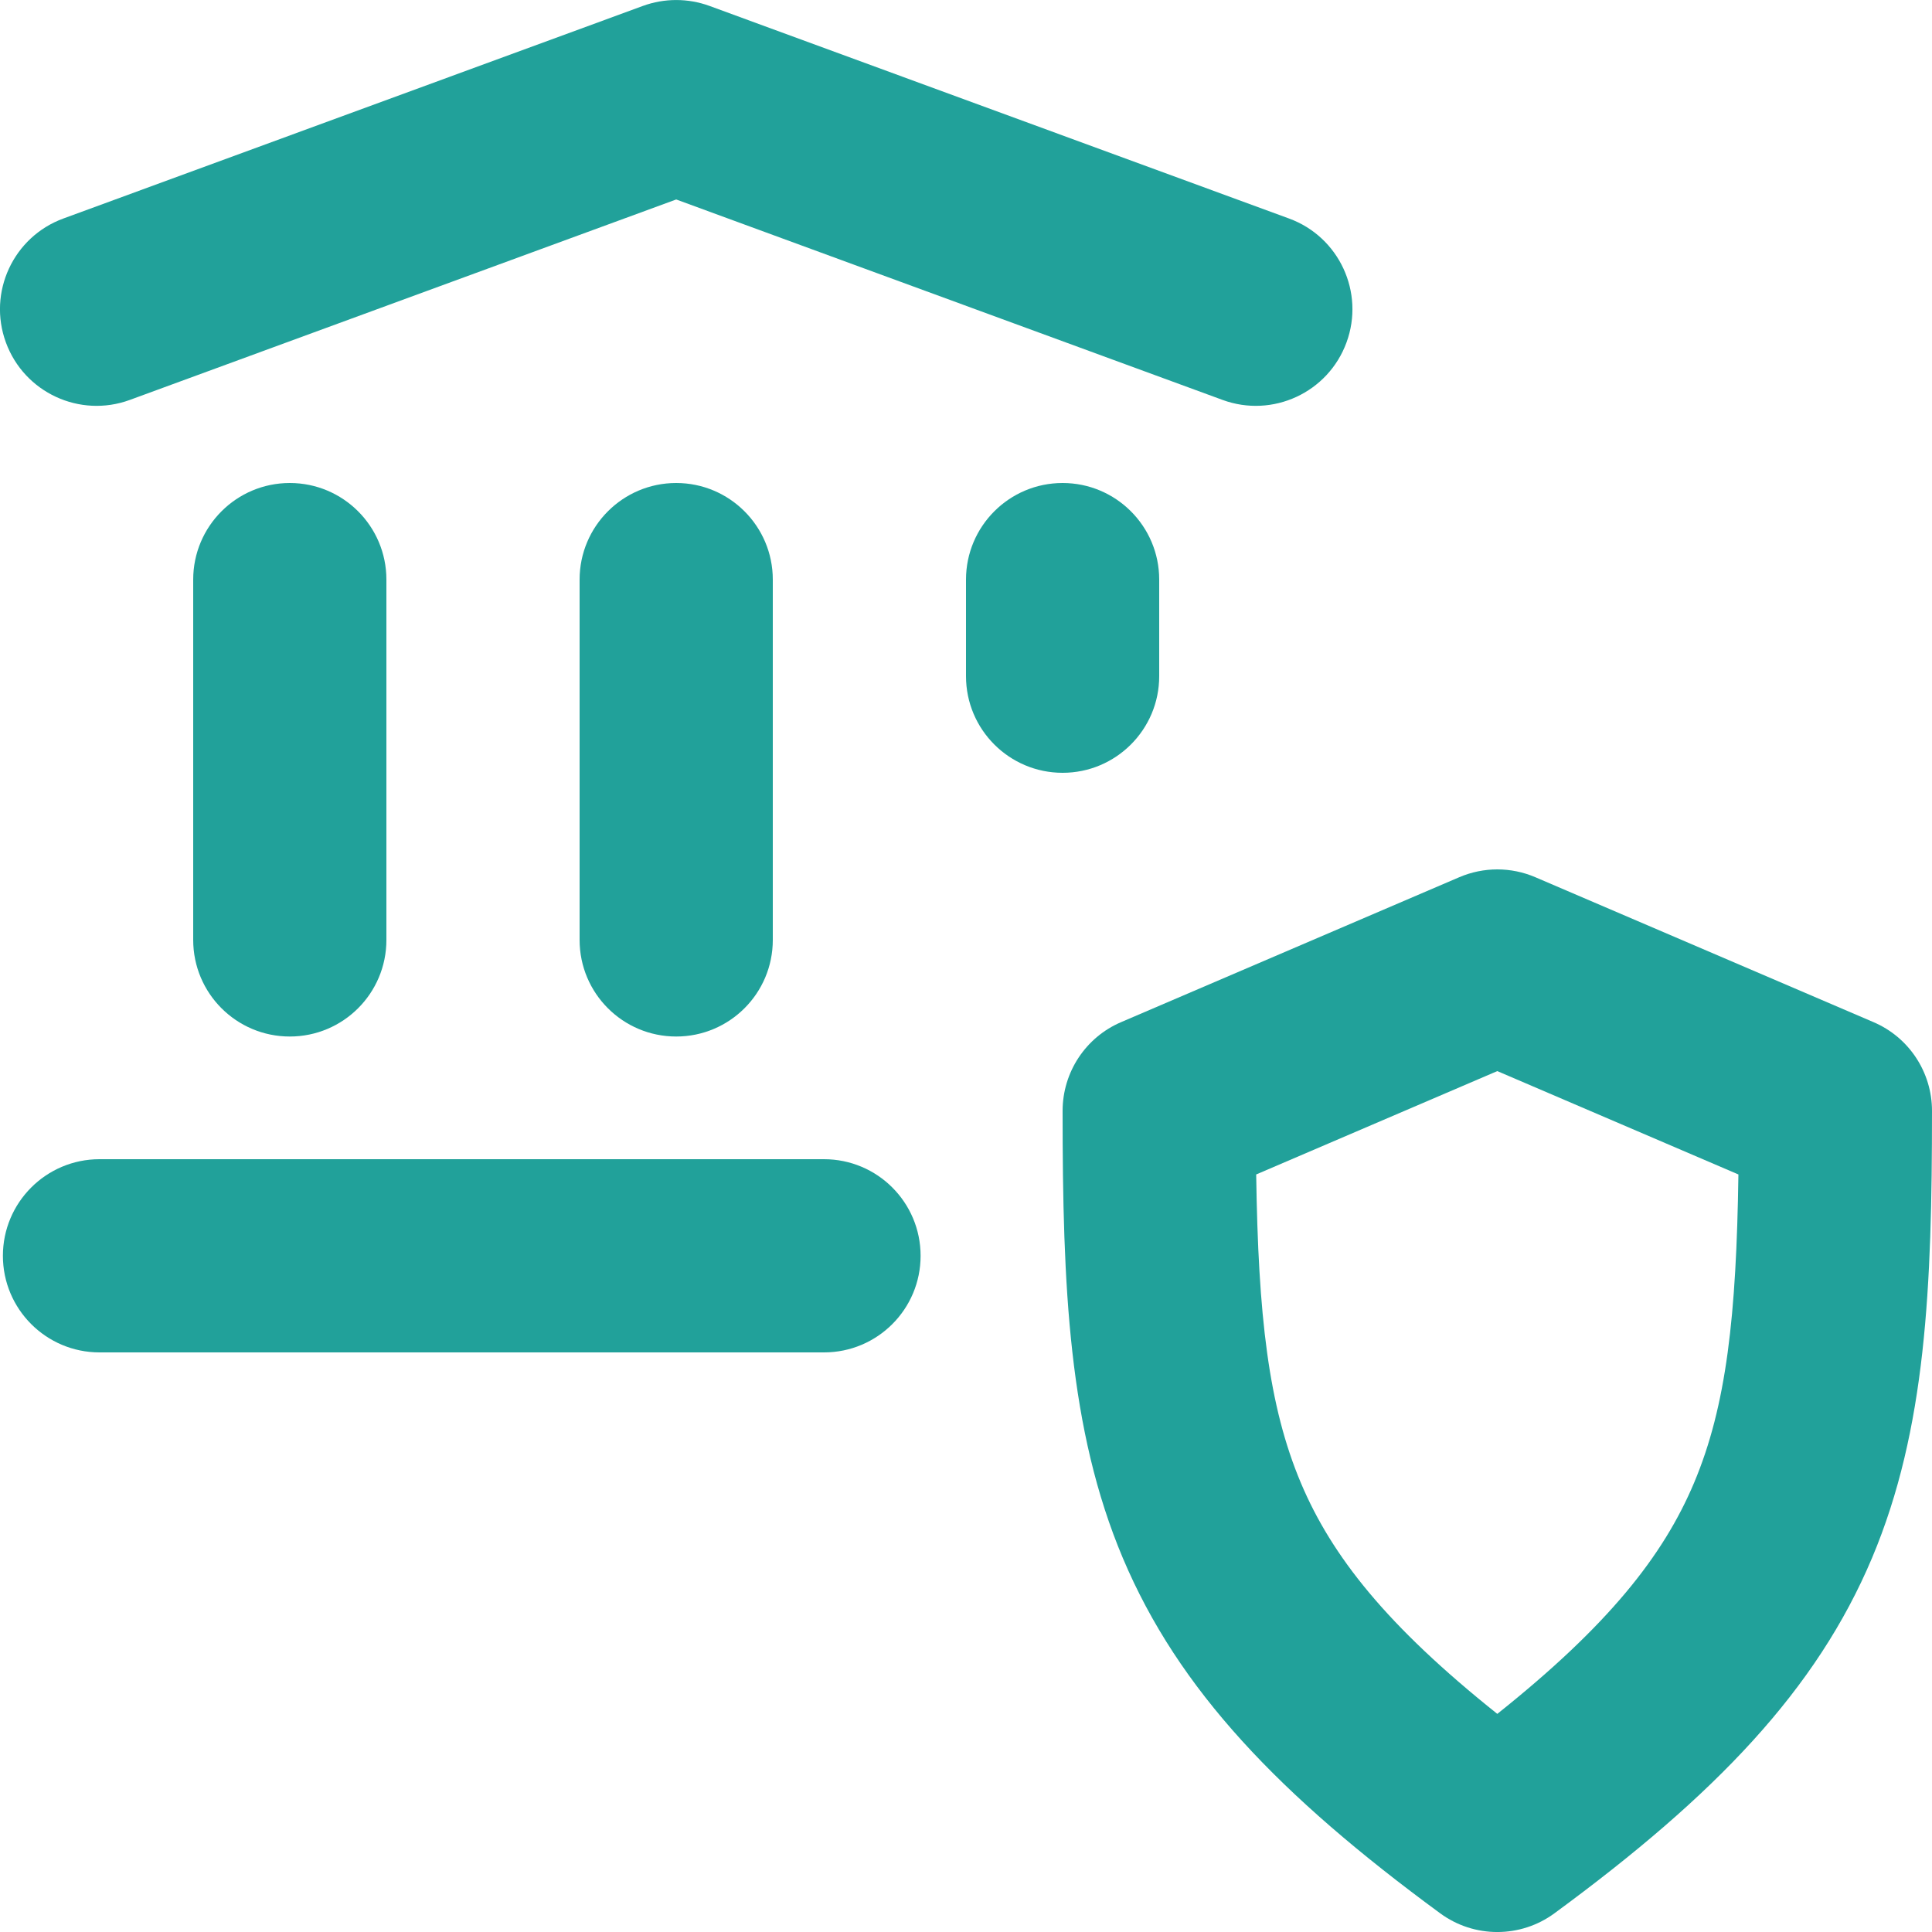 <svg width="20" height="20" viewBox="0 0 20 20" fill="none" xmlns="http://www.w3.org/2000/svg">
<path fill-rule="evenodd" clip-rule="evenodd" d="M15.106 9.081C15.358 8.973 15.642 8.973 15.894 9.081L19.394 10.581C19.762 10.738 20 11.1 20 11.5C20 13.319 19.94 14.795 19.38 16.126C18.805 17.491 17.762 18.58 16.092 19.806C15.74 20.065 15.26 20.065 14.908 19.806C13.243 18.584 12.2 17.494 11.624 16.13C11.062 14.798 11 13.32 11 11.5C11 11.1 11.238 10.738 11.606 10.581L15.106 9.081ZM13.004 12.158C13.025 13.616 13.13 14.553 13.467 15.352C13.787 16.11 14.357 16.83 15.5 17.742C16.648 16.827 17.218 16.107 17.537 15.35C17.873 14.552 17.975 13.617 17.996 12.158L15.5 11.088L13.004 12.158Z" fill="#21A19A"/>
<path d="M6.656 0.061C6.878 -0.02 7.122 -0.02 7.344 0.061L13.344 2.262C13.863 2.452 14.129 3.027 13.939 3.545C13.749 4.064 13.174 4.33 12.656 4.14L7 2.065L1.344 4.14C0.826 4.33 0.251 4.064 0.061 3.545C-0.129 3.027 0.137 2.452 0.656 2.262L6.656 0.061Z" fill="#21A19A"/>
<path d="M0.03 13C0.03 12.448 0.478 12 1.03 12H8.53C9.083 12 9.53 12.448 9.53 13C9.53 13.552 9.083 14 8.53 14H1.03C0.478 14 0.03 13.552 0.03 13Z" fill="#21A19A"/>
<path d="M8 6C8 5.448 7.552 5 7 5C6.448 5 6 5.448 6 6V9.73C6 10.283 6.448 10.73 7 10.73C7.552 10.73 8 10.283 8 9.73V6Z" fill="#21A19A"/>
<path d="M11 5C11.552 5 12 5.448 12 6V7C12 7.552 11.552 8 11 8C10.448 8 10 7.552 10 7V6C10 5.448 10.448 5 11 5Z" fill="#21A19A"/>
<path d="M4 6C4 5.448 3.552 5 3 5C2.448 5 2 5.448 2 6V9.73C2 10.283 2.448 10.73 3 10.73C3.552 10.73 4 10.283 4 9.73V6Z" fill="#21A19A"/>
</svg>
